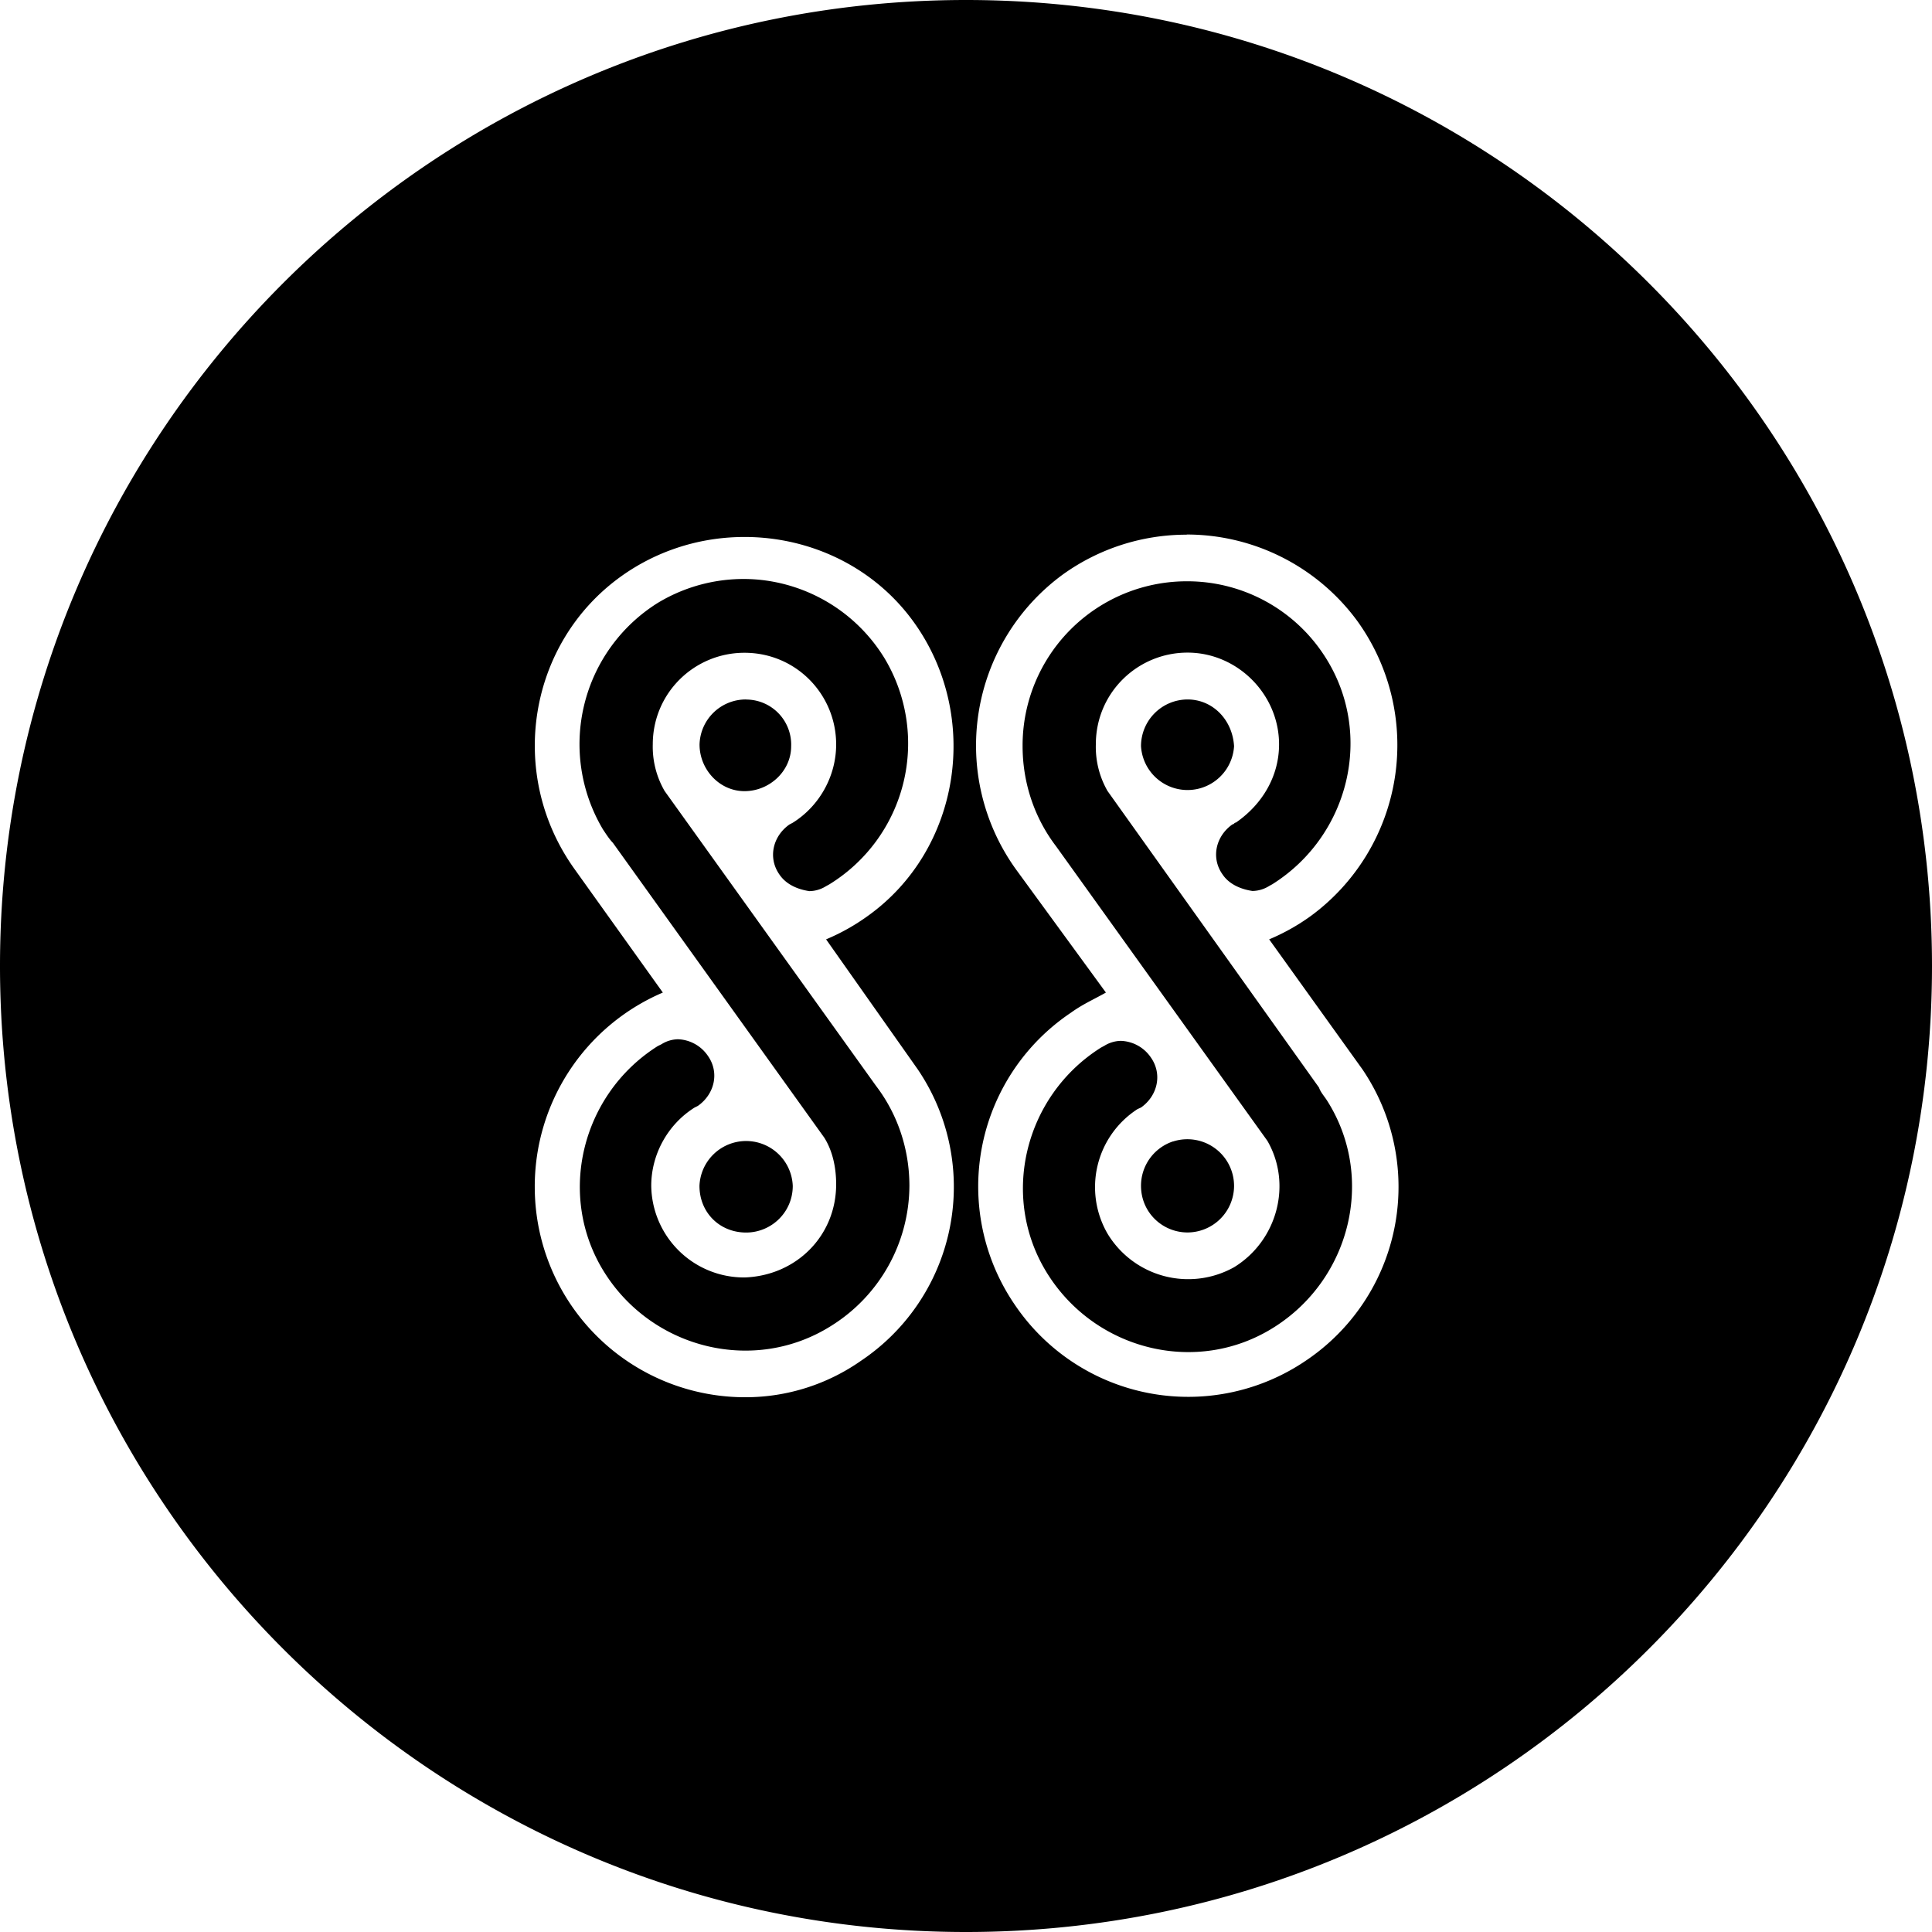 <svg xmlns="http://www.w3.org/2000/svg" viewBox="0 0 24 24"><path d="M12 0C5.379 0 0 5.379 0 12s5.379 12 12 12 12-5.379 12-12S18.621 0 12 0zm2.742 6.64a2.63 2.63 0 0 1 2.121 1.077 2.635 2.635 0 0 1-.58 3.662 2.6 2.6 0 0 1-.517.29l1.158 1.614a2.6 2.6 0 0 1-.703 3.62 2.6 2.6 0 0 1-3.621-.704 2.6 2.6 0 0 1 .705-3.62c.145-.105.287-.166.433-.249l-1.117-1.53a2.633 2.633 0 0 1 .58-3.662 2.63 2.63 0 0 1 1.541-.496zm-5.582.032c.84-.028 1.68.34 2.197 1.064.828 1.16.581 2.815-.578 3.643a2.6 2.6 0 0 1-.517.29l1.138 1.614a2.6 2.6 0 0 1-.703 3.62 2.5 2.5 0 0 1-1.427.454 2.613 2.613 0 0 1-2.627-2.605 2.62 2.62 0 0 1 1.591-2.422L7.14 10.8c-.848-1.18-.58-2.814.578-3.642.434-.31.939-.47 1.443-.486zm.242.527a2.06 2.06 0 0 0-1.23.29 2.07 2.07 0 0 0-.682 2.814c.042.063.082.125.123.166l2.627 3.664c.104.166.147.373.147.578 0 .643-.498 1.137-1.139 1.158A1.153 1.153 0 0 1 8.09 14.73c0-.393.208-.765.539-.972l.04-.02c.208-.146.27-.414.126-.62a.47.47 0 0 0-.373-.208.4.4 0 0 0-.207.063l-.043.021c-.952.6-1.262 1.864-.662 2.815s1.862 1.262 2.814.662a2.06 2.06 0 0 0 .973-1.739c0-.455-.145-.889-.414-1.242L8.256 9.826a1.1 1.1 0 0 1-.147-.578c0-.641.518-1.139 1.139-1.139.642 0 1.139.518 1.139 1.139 0 .394-.208.766-.54.973l-.04.021c-.207.145-.27.414-.125.621.083.124.228.186.373.207a.4.4 0 0 0 .207-.062l.04-.022a2.055 2.055 0 0 0 .684-2.812 2.06 2.06 0 0 0-1.584-.975zm5.35.022a2.04 2.04 0 0 0-2.049 2.047c0 .455.146.89.414 1.242l2.627 3.662c.31.537.124 1.24-.414 1.57a1.17 1.17 0 0 1-1.57-.414 1.154 1.154 0 0 1 .37-1.55l.044-.02c.206-.145.268-.414.123-.621a.47.47 0 0 0-.373-.207.4.4 0 0 0-.207.062l-.041.022c-.951.6-1.262 1.86-.662 2.812.6.953 1.861 1.264 2.812.662.952-.6 1.263-1.86.662-2.812-.04-.063-.081-.104-.103-.166l-2.627-3.684a1.1 1.1 0 0 1-.145-.58c0-.64.518-1.139 1.139-1.139.62 0 1.137.518 1.137 1.14 0 .393-.206.744-.537.972-.021 0-.021.021-.041.021-.207.145-.271.414-.125.621.082.124.229.186.373.207a.4.4 0 0 0 .207-.062l.04-.022c.953-.6 1.264-1.86.663-2.812a2.03 2.03 0 0 0-1.717-.951zM9.27 8.689a.575.575 0 0 0-.58.559c0 .311.248.58.558.58s.58-.248.58-.558a.56.56 0 0 0-.558-.58zm5.482 0a.58.58 0 0 0-.578.58.579.579 0 0 0 1.156 0c-.02-.33-.267-.58-.578-.58zm-.18 5.49a.58.58 0 0 0-.398.551c0 .332.267.58.578.58a.58.58 0 0 0 .578-.58.58.58 0 0 0-.758-.55zm-5.478.022a.58.58 0 0 0-.405.53c0 .331.25.58.58.58.31 0 .579-.249.579-.58a.58.58 0 0 0-.754-.53z"/></svg>